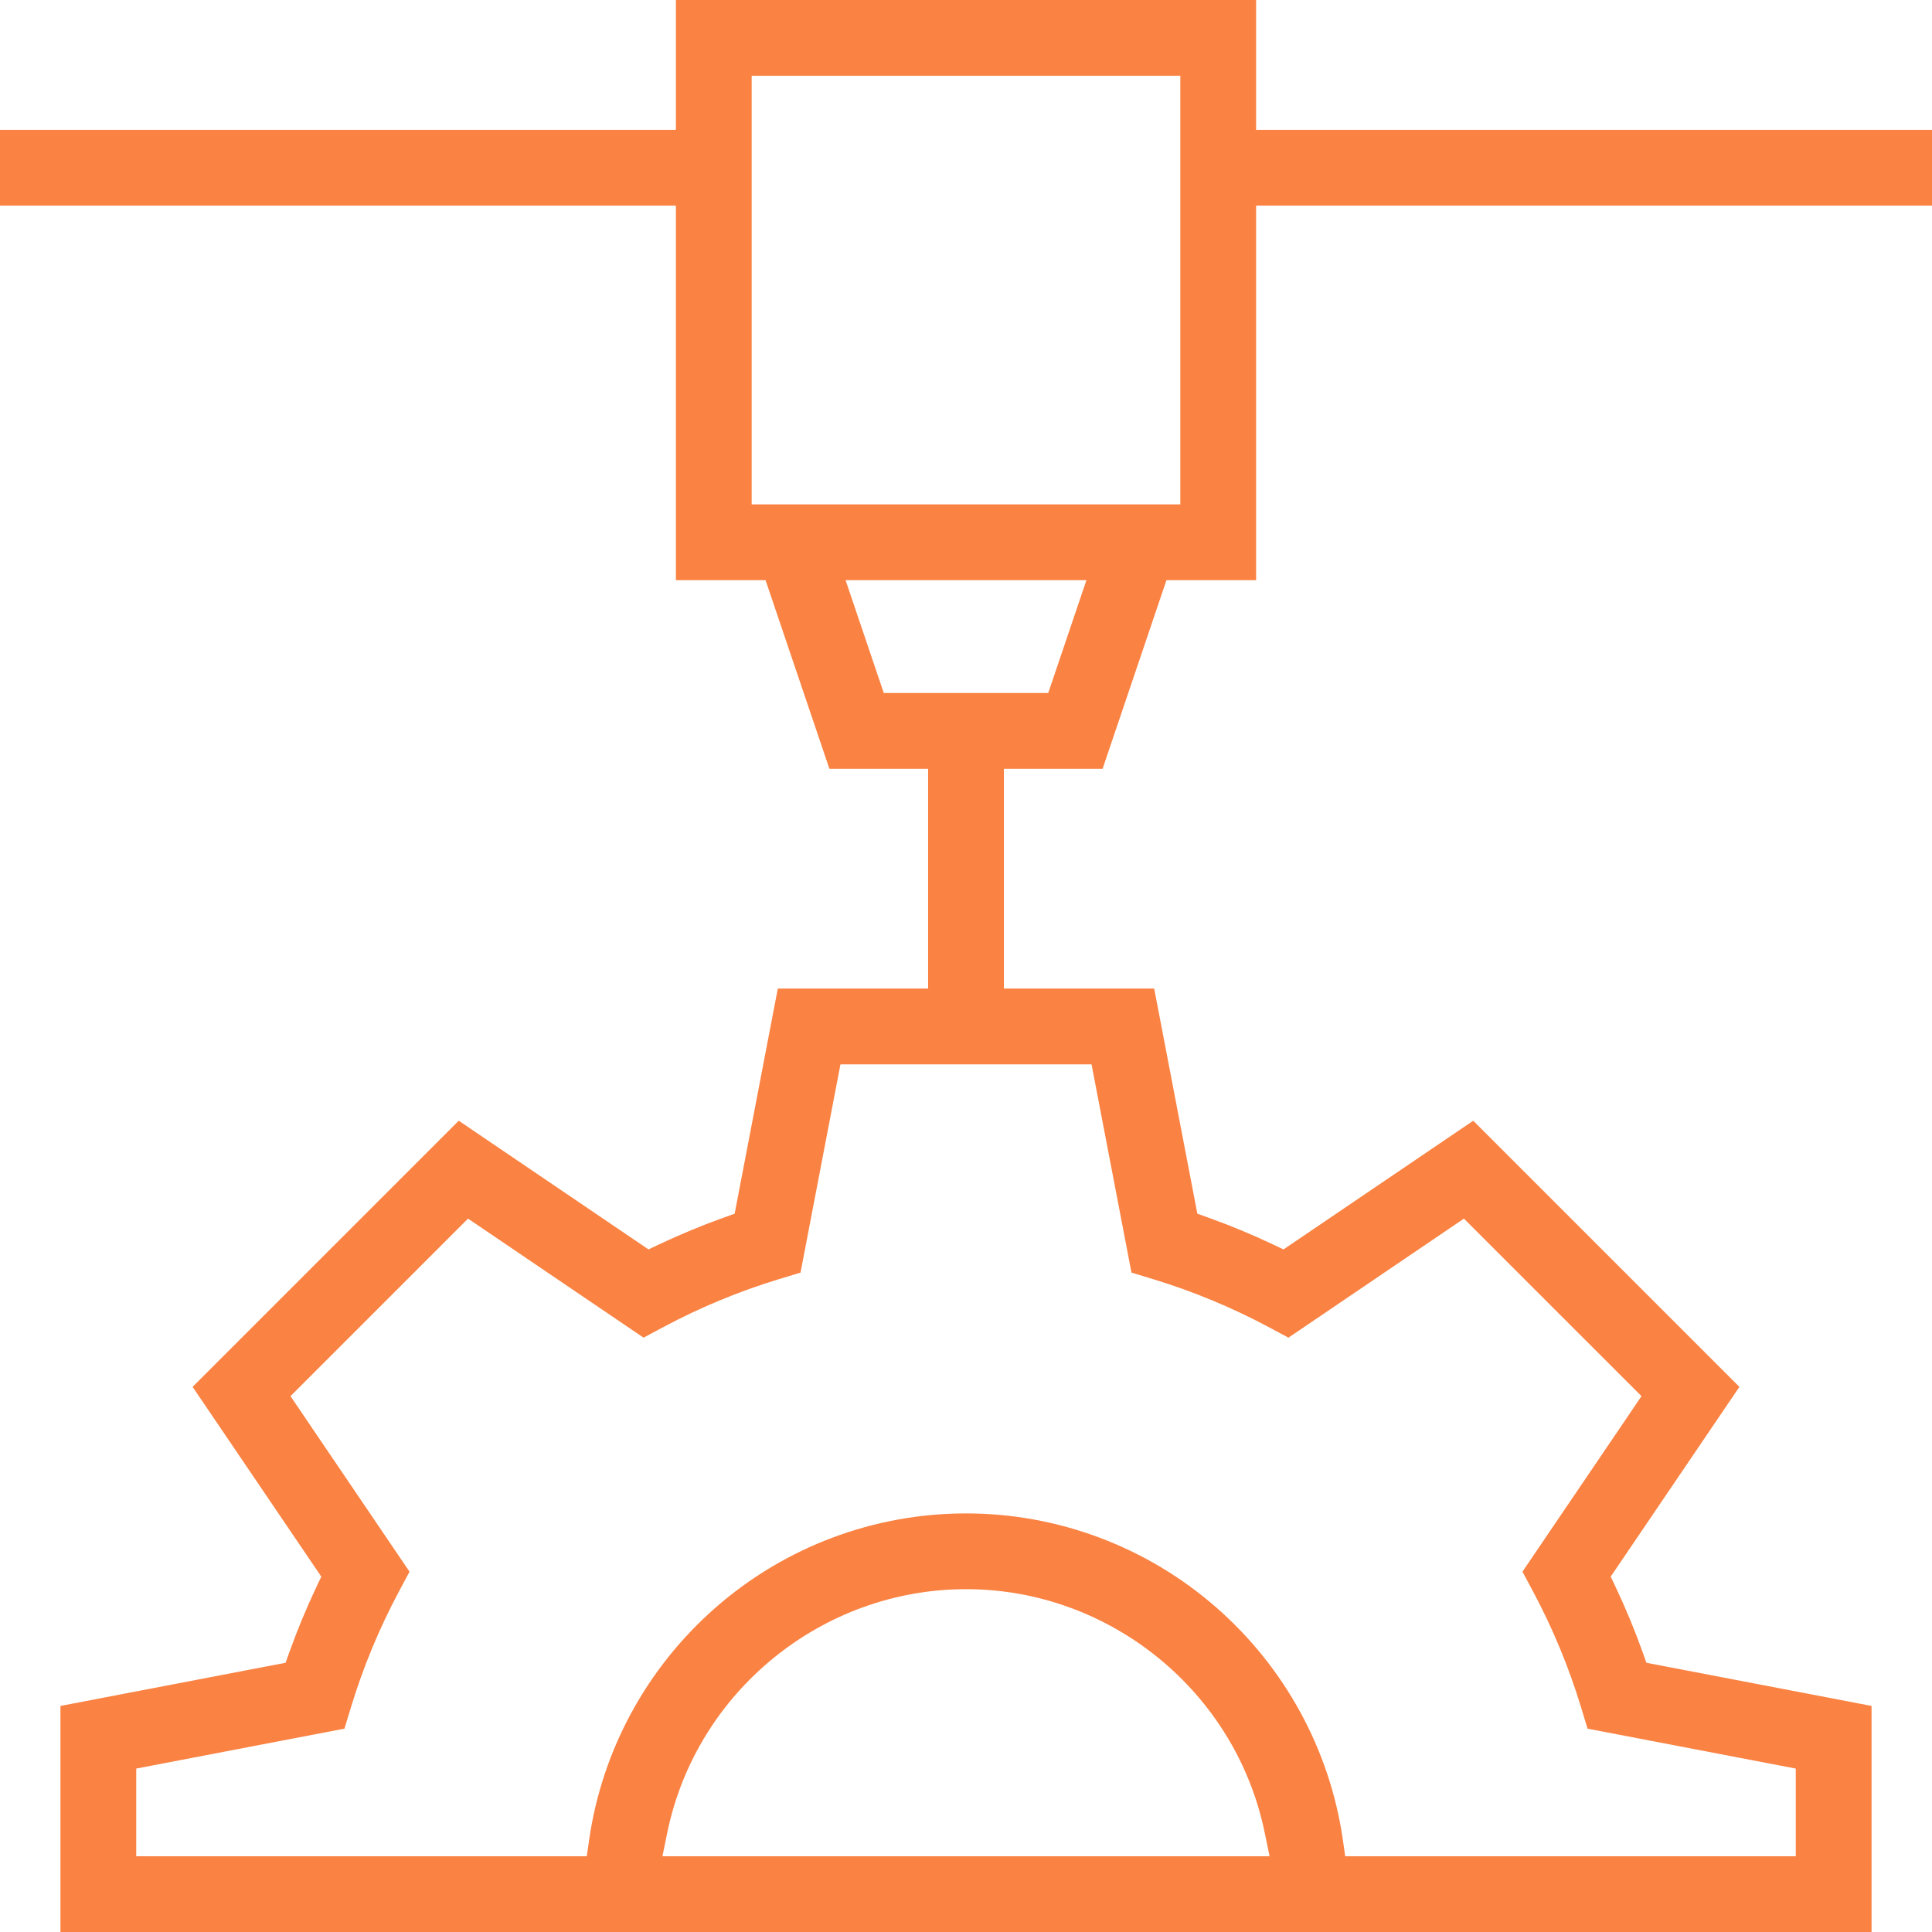 <svg xmlns="http://www.w3.org/2000/svg" width="583.27" height="583.28" viewBox="0 0 583.27 583.28">
	<style type="text/css">
		.st0{fill:#fa8242;}
	</style>
	<path class="st0" d="M226.93 22.88L356.34 22.88L356.34 152.28L226.93 152.28ZM316.46,209.22L266.81,209.22L255.28,175.16L327.99,175.16ZM329.54,321.33L341.59,384.19L348.2,386.2C360.16,389.84 371.83,394.68 382.89,400.58L388.98,403.84L441.96,367.9L495.57,421.5L459.63,474.49L462.89,480.58C468.79,491.64 473.63,503.31 477.27,515.27L479.28,521.88L542.14,533.93L542.14,560.4L406.12,560.4L405.38,555.26C401.45,528.22 387.87,503.35 367.14,485.25C346.2,466.96 319.39,456.9 291.64,456.9C263.88,456.9 237.07,466.96 216.13,485.25C195.4,503.35 181.82,528.22 177.89,555.26L177.15,560.4L41.13,560.4L41.13,533.93L103.99,521.88L106,515.27C109.64,503.31 114.48,491.64 120.38,480.58L123.63,474.49L87.7,421.5L141.3,367.9L194.29,403.84L200.38,400.58C211.44,394.68 223.11,389.84 235.07,386.2L241.68,384.19L253.73,321.33ZM199.99,560.4L201.47,553.18C210.27,510.65 248.18,479.77 291.64,479.77C335.09,479.77 373,510.65 381.79,553.18L383.29,560.4ZM0,62.07L204.05,62.07L204.05,175.16L231.12,175.16L250.4,232.1L280.2,232.1L280.2,298.45L234.82,298.45L221.79,366.42L218.56,367.57C211.9,369.96 205.28,372.7 198.88,375.73L195.78,377.2L138.5,338.35L58.15,418.7L97,475.98L95.53,479.08C92.5,485.49 89.75,492.12 87.37,498.77L86.21,501.99L18.25,515.02L18.25,583.28L565.02,583.28L565.02,515.02L497.05,501.99L495.9,498.77C493.52,492.1 490.77,485.48 487.74,479.08L486.27,475.98L525.12,418.7L444.77,338.35L387.49,377.2L384.39,375.73C377.98,372.7 371.36,369.95 364.71,367.57L361.48,366.42L348.45,298.45L303.07,298.45L303.07,232.1L332.87,232.1L352.15,175.16L379.22,175.16L379.22,62.07L583.27,62.07L583.27,39.19L379.22,39.19L379.22,0L204.05,0L204.05,39.19L0,39.19Z"/>
</svg>